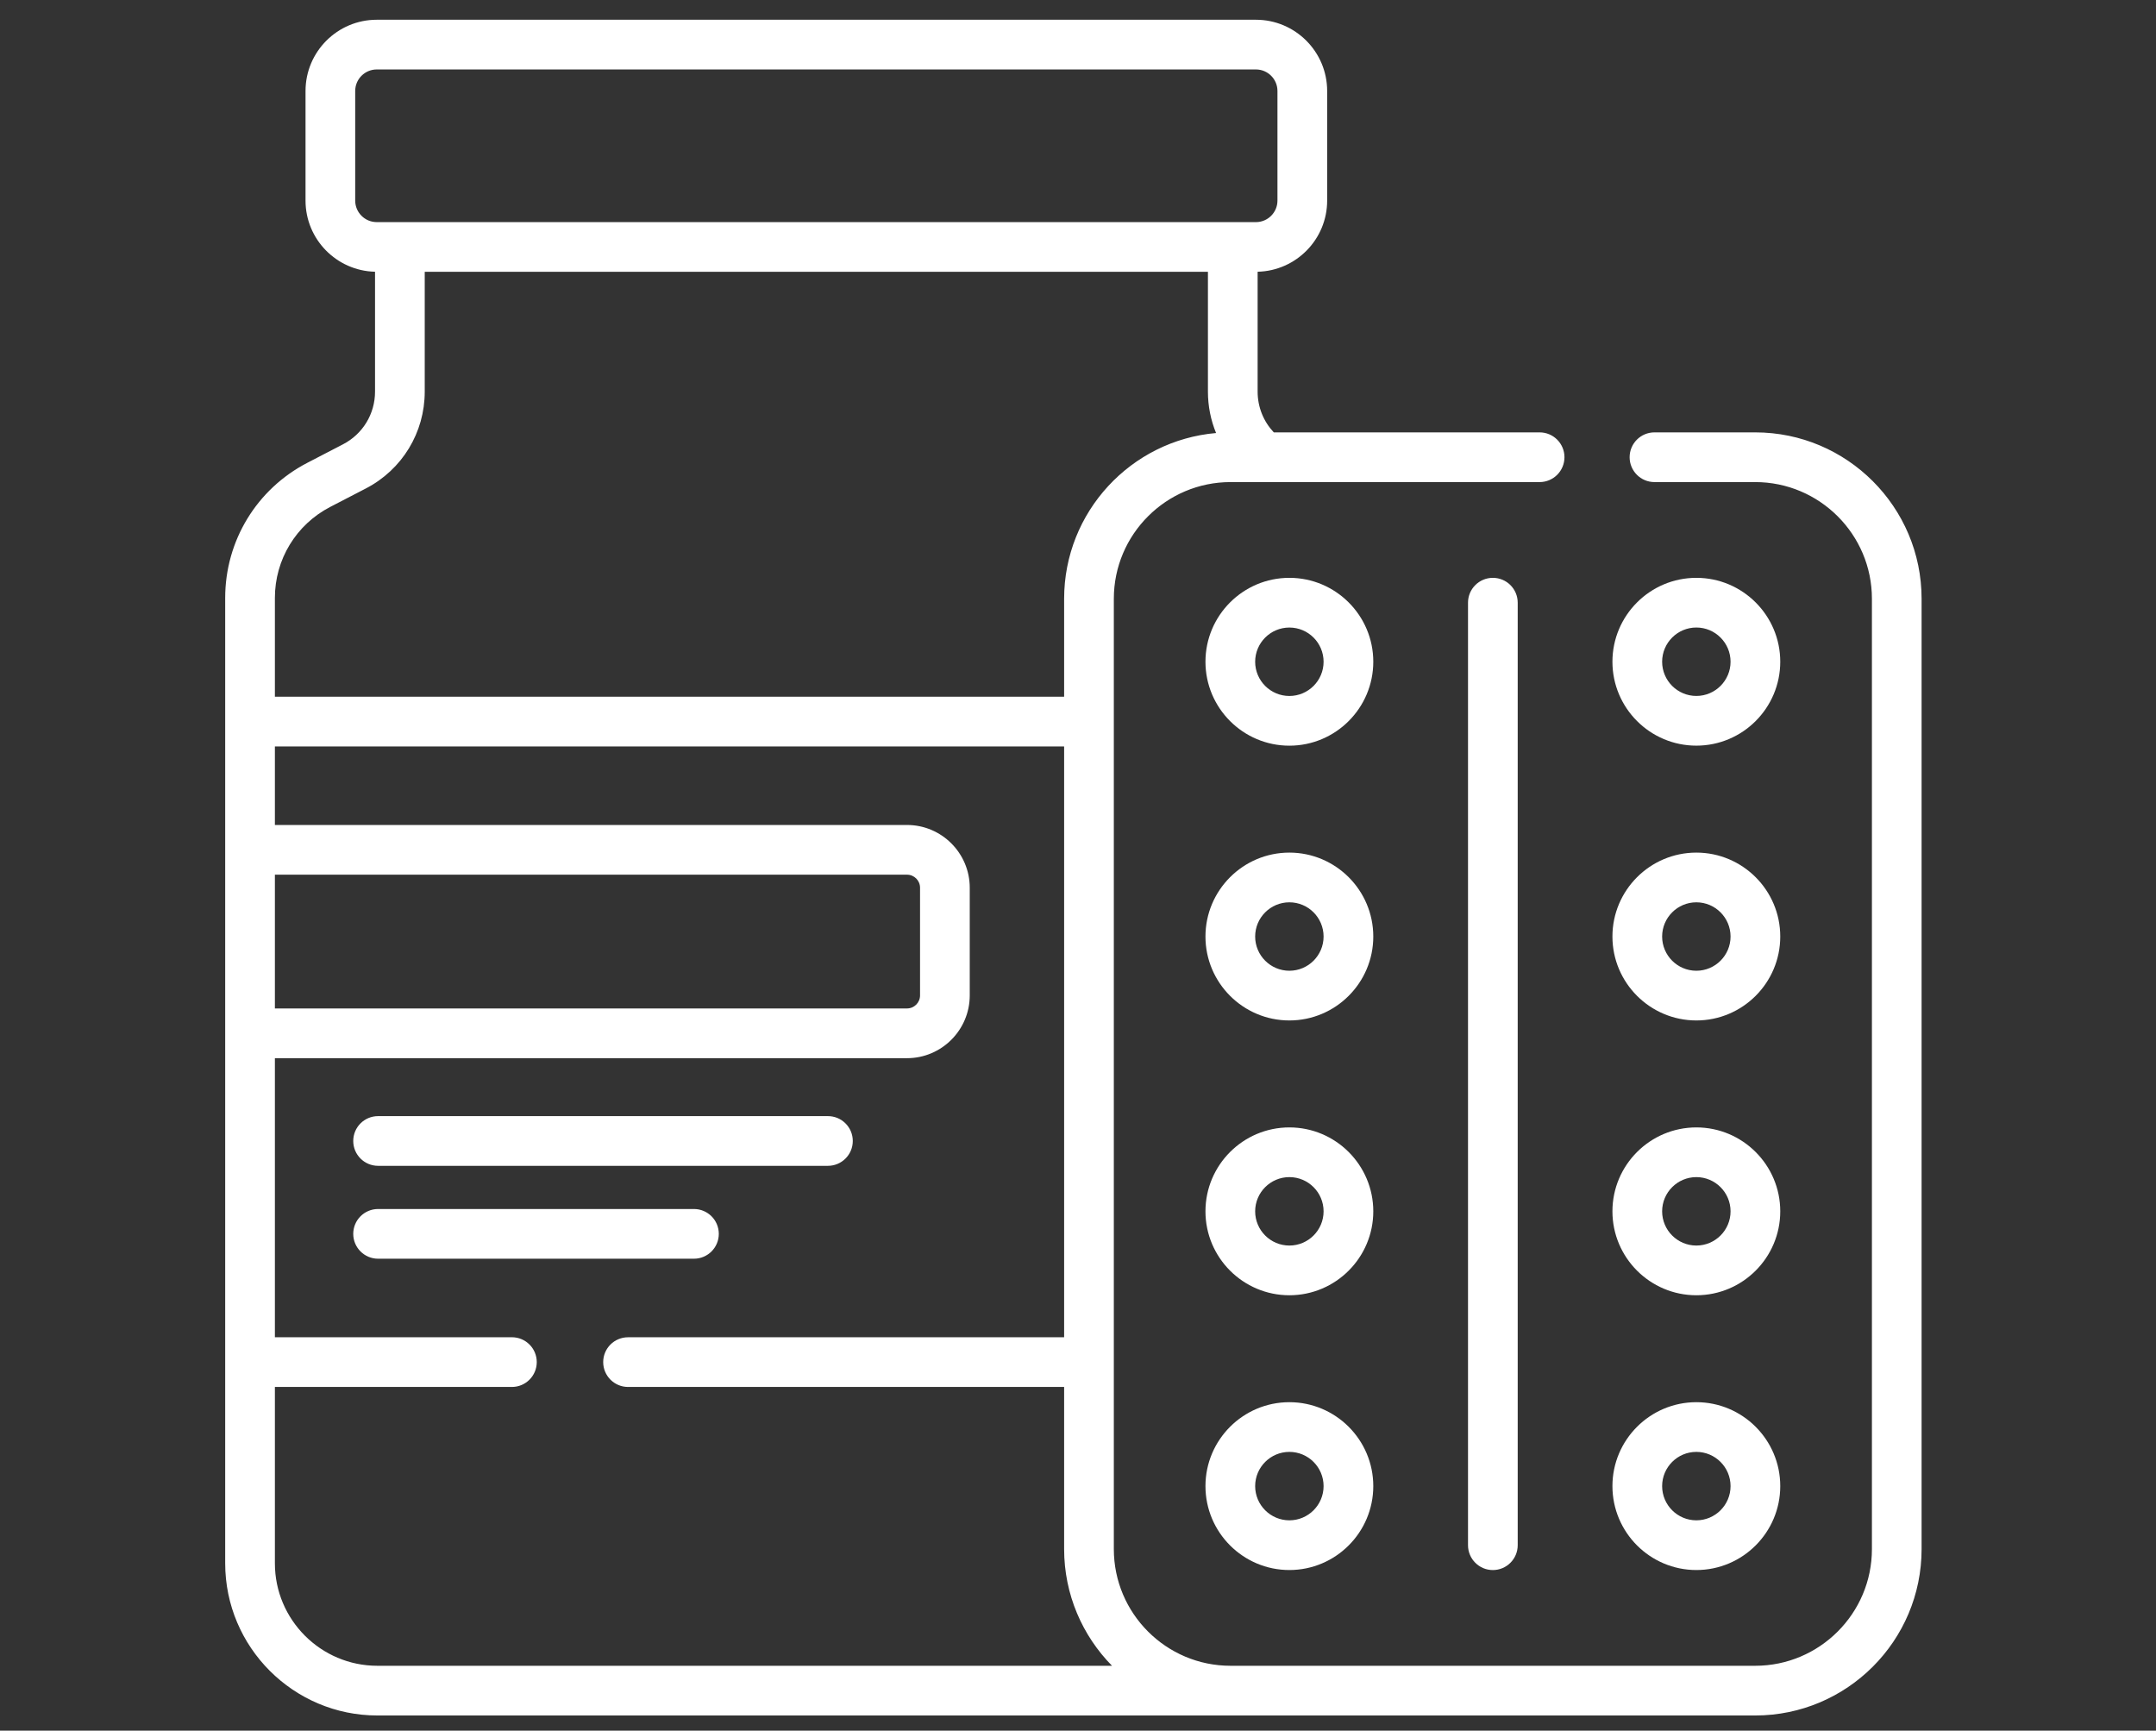 <svg width="76" height="61" viewBox="0 0 76 61" fill="none" xmlns="http://www.w3.org/2000/svg">
<rect x="0" y="0" width="76" height="61" fill="#333333" stroke="none"/>
<path d="M13.328 41.092H29.185C29.668 41.092 30.061 40.7 30.061 40.216C30.061 39.731 29.668 39.34 29.185 39.34H13.328C12.844 39.34 12.452 39.731 12.452 40.216C12.452 40.7 12.844 41.092 13.328 41.092Z" fill="white"/>
<path d="M25.338 43.49C25.338 43.006 24.946 42.614 24.462 42.614H13.328C12.844 42.614 12.452 43.006 12.452 43.49C12.452 43.974 12.844 44.366 13.328 44.366H24.462C24.946 44.366 25.338 43.974 25.338 43.49Z" fill="white"/>
<path d="M61.872 15.24H58.321C57.837 15.24 57.445 15.632 57.445 16.116C57.445 16.599 57.837 16.992 58.321 16.992H61.872C64.14 16.992 65.986 18.837 65.986 21.105V54.601C65.986 56.869 64.14 58.714 61.872 58.714H43.377C41.108 58.714 39.263 56.869 39.263 54.601V21.105C39.263 18.837 41.108 16.992 43.377 16.992L54.272 16.992C54.756 16.992 55.148 16.6 55.148 16.116C55.148 15.632 54.756 15.24 54.272 15.24L44.902 15.24C44.541 14.858 44.332 14.349 44.332 13.805V9.578C45.689 9.546 46.783 8.434 46.783 7.07V3.207C46.783 1.822 45.656 0.696 44.272 0.696H13.281C11.896 0.696 10.77 1.822 10.77 3.207V7.07C10.77 8.435 11.864 9.546 13.22 9.578V13.805C13.22 14.589 12.787 15.3 12.092 15.66L10.835 16.312C9.048 17.238 7.938 19.063 7.938 21.075V55.101C7.938 58.059 10.345 60.466 13.303 60.466H61.872C65.106 60.466 67.737 57.835 67.737 54.601V21.105C67.737 17.871 65.106 15.24 61.872 15.24ZM12.521 7.07V3.207C12.521 2.788 12.862 2.448 13.281 2.448H44.272C44.69 2.448 45.031 2.788 45.031 3.207V7.07C45.031 7.489 44.69 7.829 44.272 7.829H13.281C12.862 7.829 12.521 7.489 12.521 7.07ZM9.69 30.83H31.972C32.226 30.83 32.432 31.036 32.432 31.29V35.085C32.432 35.339 32.226 35.545 31.972 35.545H9.69V30.83ZM13.303 58.714C11.311 58.714 9.69 57.093 9.69 55.101V48.886H18.045C18.529 48.886 18.921 48.494 18.921 48.01C18.921 47.526 18.529 47.134 18.045 47.134H9.69V37.298H31.972C33.191 37.298 34.184 36.305 34.184 35.085V31.29C34.184 30.07 33.191 29.078 31.972 29.078H9.69V26.31H37.511V47.135H22.139C21.655 47.135 21.263 47.526 21.263 48.01C21.263 48.494 21.655 48.886 22.139 48.886H37.511V54.601C37.511 56.202 38.157 57.655 39.2 58.715H13.303V58.714ZM37.511 21.105V24.558H9.69V21.075C9.69 19.72 10.438 18.491 11.641 17.867L12.898 17.216C14.177 16.553 14.972 15.246 14.972 13.805V9.581H42.58V13.805C42.58 14.316 42.681 14.809 42.867 15.263C39.87 15.523 37.511 18.043 37.511 21.105Z" fill="white"/>
<path d="M51.748 21.243V54.464C51.748 54.947 52.14 55.34 52.624 55.34C53.108 55.34 53.5 54.947 53.5 54.464V21.243C53.5 20.759 53.108 20.367 52.624 20.367C52.14 20.367 51.748 20.759 51.748 21.243Z" fill="white"/>
<path d="M45.451 20.367C43.82 20.367 42.493 21.693 42.493 23.324C42.493 24.956 43.82 26.283 45.451 26.283C47.082 26.283 48.409 24.956 48.409 23.324C48.409 21.693 47.082 20.367 45.451 20.367ZM45.451 24.531C44.786 24.531 44.245 23.99 44.245 23.325C44.245 22.66 44.786 22.119 45.451 22.119C46.117 22.119 46.657 22.66 46.657 23.325C46.657 23.99 46.116 24.531 45.451 24.531Z" fill="white"/>
<path d="M45.451 30.052C43.82 30.052 42.493 31.379 42.493 33.01C42.493 34.641 43.82 35.968 45.451 35.968C47.082 35.968 48.409 34.641 48.409 33.01C48.409 31.379 47.082 30.052 45.451 30.052ZM45.451 34.216C44.786 34.216 44.245 33.675 44.245 33.01C44.245 32.345 44.786 31.804 45.451 31.804C46.117 31.804 46.657 32.345 46.657 33.01C46.657 33.675 46.116 34.216 45.451 34.216Z" fill="white"/>
<path d="M45.451 39.738C43.82 39.738 42.493 41.065 42.493 42.696C42.493 44.327 43.82 45.654 45.451 45.654C47.082 45.654 48.409 44.327 48.409 42.696C48.409 41.065 47.082 39.738 45.451 39.738ZM45.451 43.902C44.786 43.902 44.245 43.361 44.245 42.696C44.245 42.031 44.786 41.49 45.451 41.49C46.117 41.49 46.657 42.031 46.657 42.696C46.657 43.361 46.116 43.902 45.451 43.902Z" fill="white"/>
<path d="M45.451 49.423C43.82 49.423 42.493 50.75 42.493 52.381C42.493 54.012 43.82 55.339 45.451 55.339C47.082 55.339 48.409 54.012 48.409 52.381C48.409 50.75 47.082 49.423 45.451 49.423ZM45.451 53.587C44.786 53.587 44.245 53.046 44.245 52.381C44.245 51.716 44.786 51.175 45.451 51.175C46.117 51.175 46.657 51.716 46.657 52.381C46.657 53.046 46.116 53.587 45.451 53.587Z" fill="white"/>
<path d="M59.797 26.282C61.428 26.282 62.755 24.956 62.755 23.324C62.755 21.693 61.428 20.367 59.797 20.367C58.166 20.367 56.839 21.693 56.839 23.324C56.839 24.956 58.166 26.282 59.797 26.282ZM59.797 22.118C60.462 22.118 61.003 22.659 61.003 23.324C61.003 23.989 60.462 24.53 59.797 24.53C59.132 24.53 58.591 23.989 58.591 23.324C58.591 22.659 59.132 22.118 59.797 22.118Z" fill="white"/>
<path d="M59.797 35.968C61.428 35.968 62.755 34.641 62.755 33.01C62.755 31.379 61.428 30.052 59.797 30.052C58.166 30.052 56.839 31.379 56.839 33.01C56.839 34.641 58.166 35.968 59.797 35.968ZM59.797 31.804C60.462 31.804 61.003 32.345 61.003 33.01C61.003 33.675 60.462 34.216 59.797 34.216C59.132 34.216 58.591 33.675 58.591 33.01C58.591 32.345 59.132 31.804 59.797 31.804Z" fill="white"/>
<path d="M59.797 45.654C61.428 45.654 62.755 44.327 62.755 42.696C62.755 41.065 61.428 39.738 59.797 39.738C58.166 39.738 56.839 41.065 56.839 42.696C56.839 44.327 58.166 45.654 59.797 45.654ZM59.797 41.49C60.462 41.49 61.003 42.031 61.003 42.696C61.003 43.361 60.462 43.902 59.797 43.902C59.132 43.902 58.591 43.361 58.591 42.696C58.591 42.031 59.132 41.49 59.797 41.49Z" fill="white"/>
<path d="M59.797 55.339C61.428 55.339 62.755 54.012 62.755 52.381C62.755 50.75 61.428 49.423 59.797 49.423C58.166 49.423 56.839 50.75 56.839 52.381C56.839 54.012 58.166 55.339 59.797 55.339ZM59.797 51.175C60.462 51.175 61.003 51.716 61.003 52.381C61.003 53.046 60.462 53.587 59.797 53.587C59.132 53.587 58.591 53.046 58.591 52.381C58.591 51.716 59.132 51.175 59.797 51.175Z" fill="white"/>
</svg>
